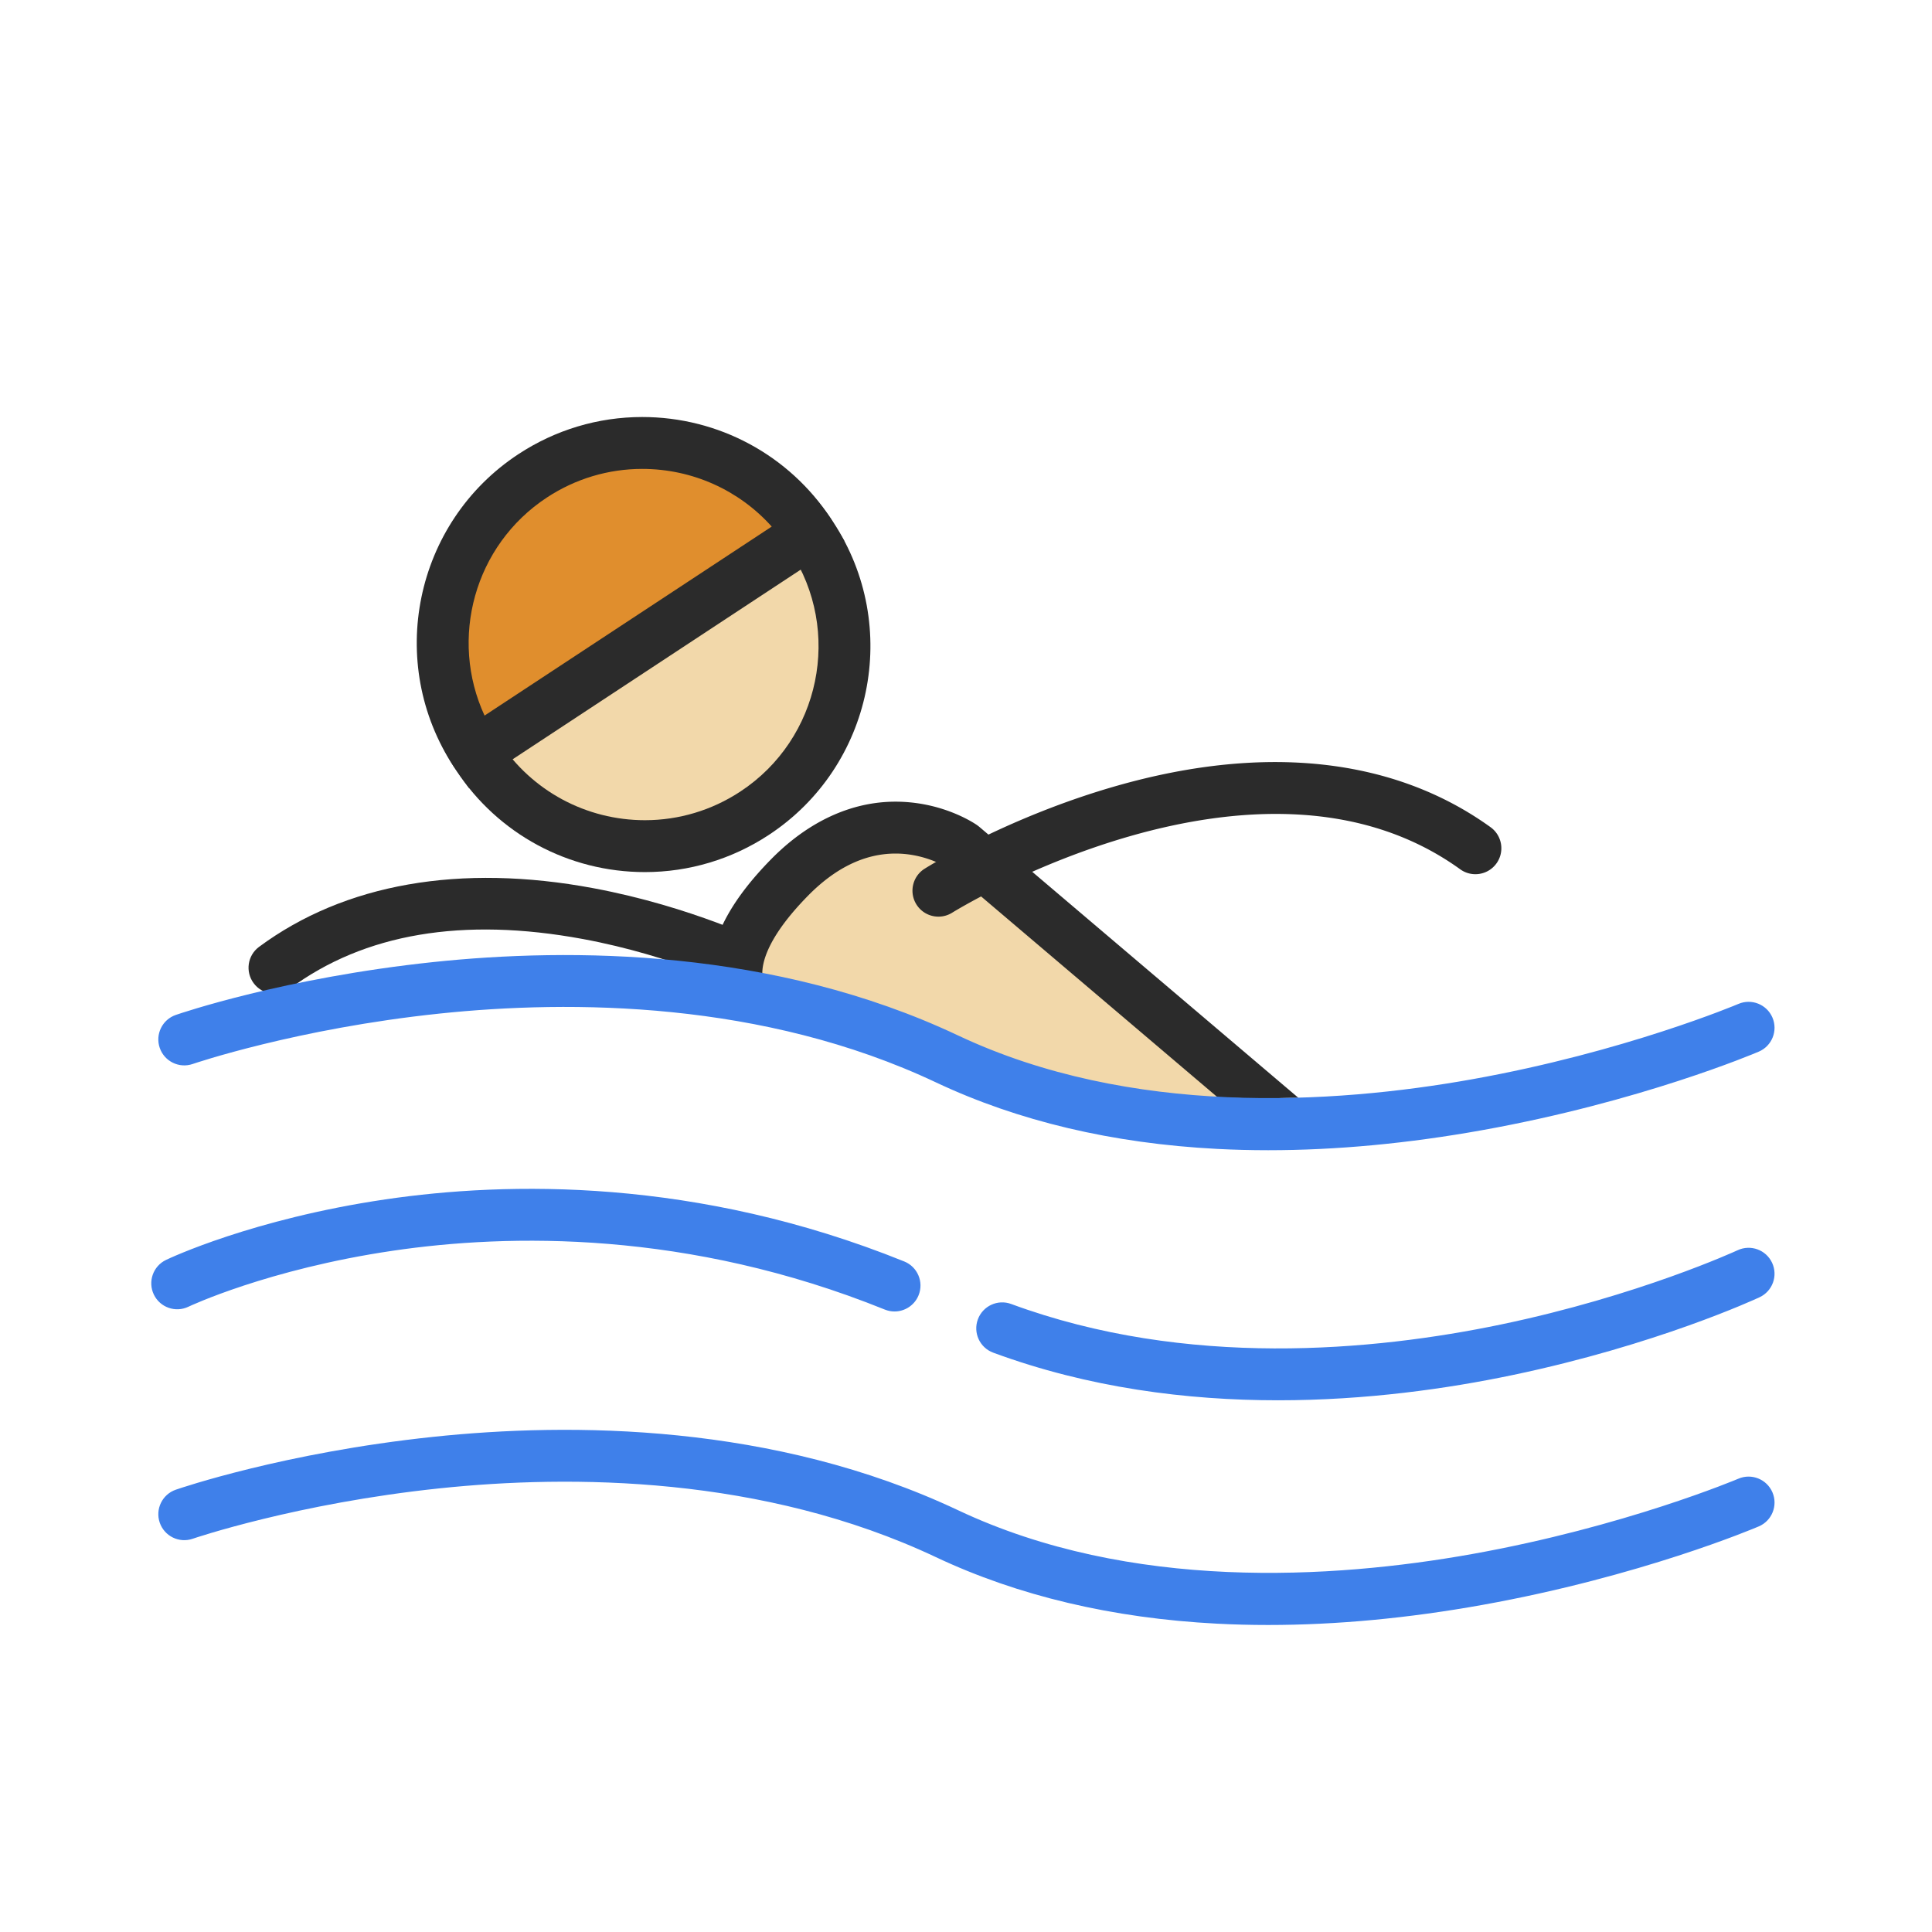 <?xml version="1.0" standalone="no"?><!DOCTYPE svg PUBLIC "-//W3C//DTD SVG 1.1//EN" "http://www.w3.org/Graphics/SVG/1.1/DTD/svg11.dtd"><svg t="1717396896226" class="icon" viewBox="0 0 1024 1024" version="1.1" xmlns="http://www.w3.org/2000/svg" p-id="2049" xmlns:xlink="http://www.w3.org/1999/xlink" width="200" height="200"><path d="M401.235 526.661c-2.063 0-4.157-0.466-6.129-1.45-0.371-0.185-37.565-18.534-86.264-27.53-63.541-11.738-115.751-2.896-155.18 26.28-6.102 4.516-14.716 3.231-19.232-2.874-4.517-6.105-3.231-14.716 2.874-19.233 45.32-33.535 106.615-44.282 177.26-31.082 52.345 9.782 91.203 29.022 92.831 29.837 6.793 3.396 9.546 11.656 6.15 18.449-2.409 4.818-7.266 7.603-12.31 7.603z" fill="#2B2B2B" p-id="2050"></path><path d="M474.12 695.108c-1.716 0-3.459-0.322-5.147-1.004-104.396-42.175-199.448-40.235-260.801-31.183-66.268 9.777-107.884 29.471-108.297 29.669-6.846 3.279-15.061 0.392-18.343-6.456-3.282-6.849-0.392-15.061 6.456-18.344 1.838-0.881 45.826-21.698 116.169-32.076 64.726-9.551 164.995-11.595 275.118 32.891 7.04 2.845 10.443 10.859 7.599 17.9-2.163 5.353-7.314 8.603-12.754 8.603zM677.432 742.183c-48.309 0-100.412-6.573-151.002-25.24-7.125-2.629-10.77-10.536-8.14-17.661 2.628-7.126 10.54-10.769 17.661-8.14 92.957 34.302 192.375 24.86 259.414 10.899 73.342-15.273 125.099-39.155 125.613-39.394 6.885-3.204 15.064-0.226 18.271 6.654 3.208 6.881 0.235 15.058-6.644 18.269-2.194 1.025-54.638 25.278-130.927 41.247-34.711 7.266-77.72 13.366-124.246 13.366zM672.182 861.275c-9.186 0-18.237-0.231-27.155-0.694-55.363-2.873-105.487-14.738-148.983-35.264-91.721-43.284-193.623-43.725-262.959-36.474-75.811 7.929-130.392 26.536-130.935 26.724-7.177 2.476-15.004-1.336-17.482-8.511-2.478-7.176 1.325-15.002 8.502-17.482 2.312-0.8 57.564-19.688 136.339-28.008 73.021-7.713 180.572-7.227 278.273 38.88 91.349 43.11 198.528 36.435 272.352 23.247 80.914-14.456 140.661-39.705 141.255-39.958 6.981-2.977 15.063 0.265 18.044 7.248 2.981 6.983-0.259 15.059-7.241 18.042-2.522 1.078-62.728 26.569-146.575 41.625-39.354 7.068-77.392 10.624-113.435 10.625z" fill="#3F80EA" p-id="2051"></path><path d="M341.747 342.585m-105.88 0a105.88 105.88 0 1 0 211.76 0 105.88 105.88 0 1 0-211.76 0Z" fill="#F2D8AA" p-id="2052"></path><path d="M341.845 462.228c-40.432 0-77.826-20.141-100.028-53.875-17.567-26.692-23.689-58.628-17.237-89.924s24.706-58.207 51.397-75.774c19.596-12.896 42.303-19.713 65.672-19.713 40.432 0 77.827 20.14 100.03 53.875 36.265 55.101 20.939 129.433-34.162 165.698-19.596 12.896-42.304 19.713-65.672 19.713z m-0.196-211.784c-17.978 0-35.459 5.251-50.553 15.184-20.555 13.528-34.613 34.253-39.582 58.354-4.969 24.102-0.255 48.696 13.275 69.252 17.098 25.981 45.905 41.492 77.055 41.492 17.978 0 35.459-5.25 50.553-15.184 42.434-27.928 54.236-85.172 26.308-127.607-17.099-25.98-45.906-41.491-77.056-41.491z" fill="#2B2B2B" p-id="2053"></path><path d="M252.043 398.88c-32.148-48.846-18.611-114.505 30.235-146.653s114.505-18.611 146.653 30.235L252.043 398.88z" fill="#E08E2D" p-id="2054"></path><path d="M248.583 417.666l-8.027-11.227c-36.263-55.102-20.939-129.434 34.162-165.698 19.596-12.897 42.303-19.713 65.672-19.713 40.432 0 77.826 20.14 100.028 53.874l7.098 11.801-198.933 130.963z m91.806-169.137c-17.978 0-35.459 5.251-50.551 15.184-38.531 25.36-51.805 74.892-33.014 115.558L409.03 279.097c-17.341-19.344-42.142-30.568-68.641-30.568z" fill="#2B2B2B" p-id="2055"></path><path d="M442.842 527.518s28.705 6.532 77.176 28.533c42.457 19.271 88.52 28.361 152.461 31.798l-160.54-136.132s-44.742-30.994-91.671 16.501c-38.044 38.502-27.96 49.044-27.96 49.044" fill="#F2D8AA" p-id="2056"></path><path d="M668.826 582.156c7.176 0.086 12.719-0.387 19.423-0.215l-169.27-143.762-1.064-0.818c-1.838-1.275-18.671-12.461-43.27-12.461-23.56 0-46.403 10.592-66.057 30.632-19.863 20.253-30.301 38.98-31.771 56.302 2.197 0.287 4.598 0.688 6.725 1.01 0.758 0.021 1.525 0.236 2.234 0.344 0.377-0.058 0.905 0.081 1.311 0.172 1.246 0.279 2.156 0.169 3.029 0.602 0.71-0.052 0.969 0.236 1.699 0.375 1.514 0.287 3.009 0.638 4.497 1.011a7.113 7.113 0 0 1 2.255 0.413c0.176-0.014 0.345-0.037 0.53-0.037 1.369 0 2.525 0.329 3.471 0.884 0.542 0.078 1.06 0.19 1.523 0.373-0.009-0.072-0.021-0.141-0.025-0.22-0.33-6.139 2.369-19.757 24.156-41.97 14.568-14.855 30.187-22.387 46.422-22.387 14.413 0 25.098 6.032 27.211 7.316l143.422 121.814c1.096 0.129 2.828 0.11 3.695 0.236 1.031 0.15 6.536 0.182 7.434 0.215 2.935 0.106 5.315 0.092 8.25 0.129 1.248 0.084 2.575 0.022 4.17 0.042z" fill="#2B2B2B" p-id="2057"></path><path d="M672.182 609.637c-9.186 0-18.237-0.231-27.155-0.694-55.363-2.873-105.487-14.738-148.983-35.264-91.721-43.284-193.623-43.725-262.959-36.474-75.811 7.929-130.392 26.537-130.935 26.724-7.177 2.474-15.004-1.335-17.482-8.511-2.478-7.176 1.325-15.002 8.502-17.482 2.312-0.8 57.564-19.688 136.339-28.008 73.021-7.711 180.572-7.227 278.273 38.88 91.349 43.109 198.528 36.435 272.352 23.247 80.914-14.456 140.661-39.705 141.255-39.958 6.981-2.978 15.063 0.264 18.044 7.248 2.981 6.983-0.259 15.059-7.241 18.042-2.522 1.078-62.728 26.569-146.575 41.625-39.354 7.068-77.392 10.625-113.435 10.625z" fill="#3F80EA" p-id="2058"></path><path d="M497.397 485.839a13.746 13.746 0 0 1-11.663-6.446c-4.035-6.434-2.091-14.92 4.343-18.956 1.791-1.124 44.55-27.713 102.463-44.112 78.351-22.186 146.643-14.54 197.496 22.113 6.16 4.441 7.555 13.035 3.114 19.195-4.441 6.162-13.034 7.555-19.196 3.115-106.992-77.118-267.652 21.977-269.264 22.987a13.691 13.691 0 0 1-7.293 2.104z" fill="#2B2B2B" p-id="2059"></path></svg>